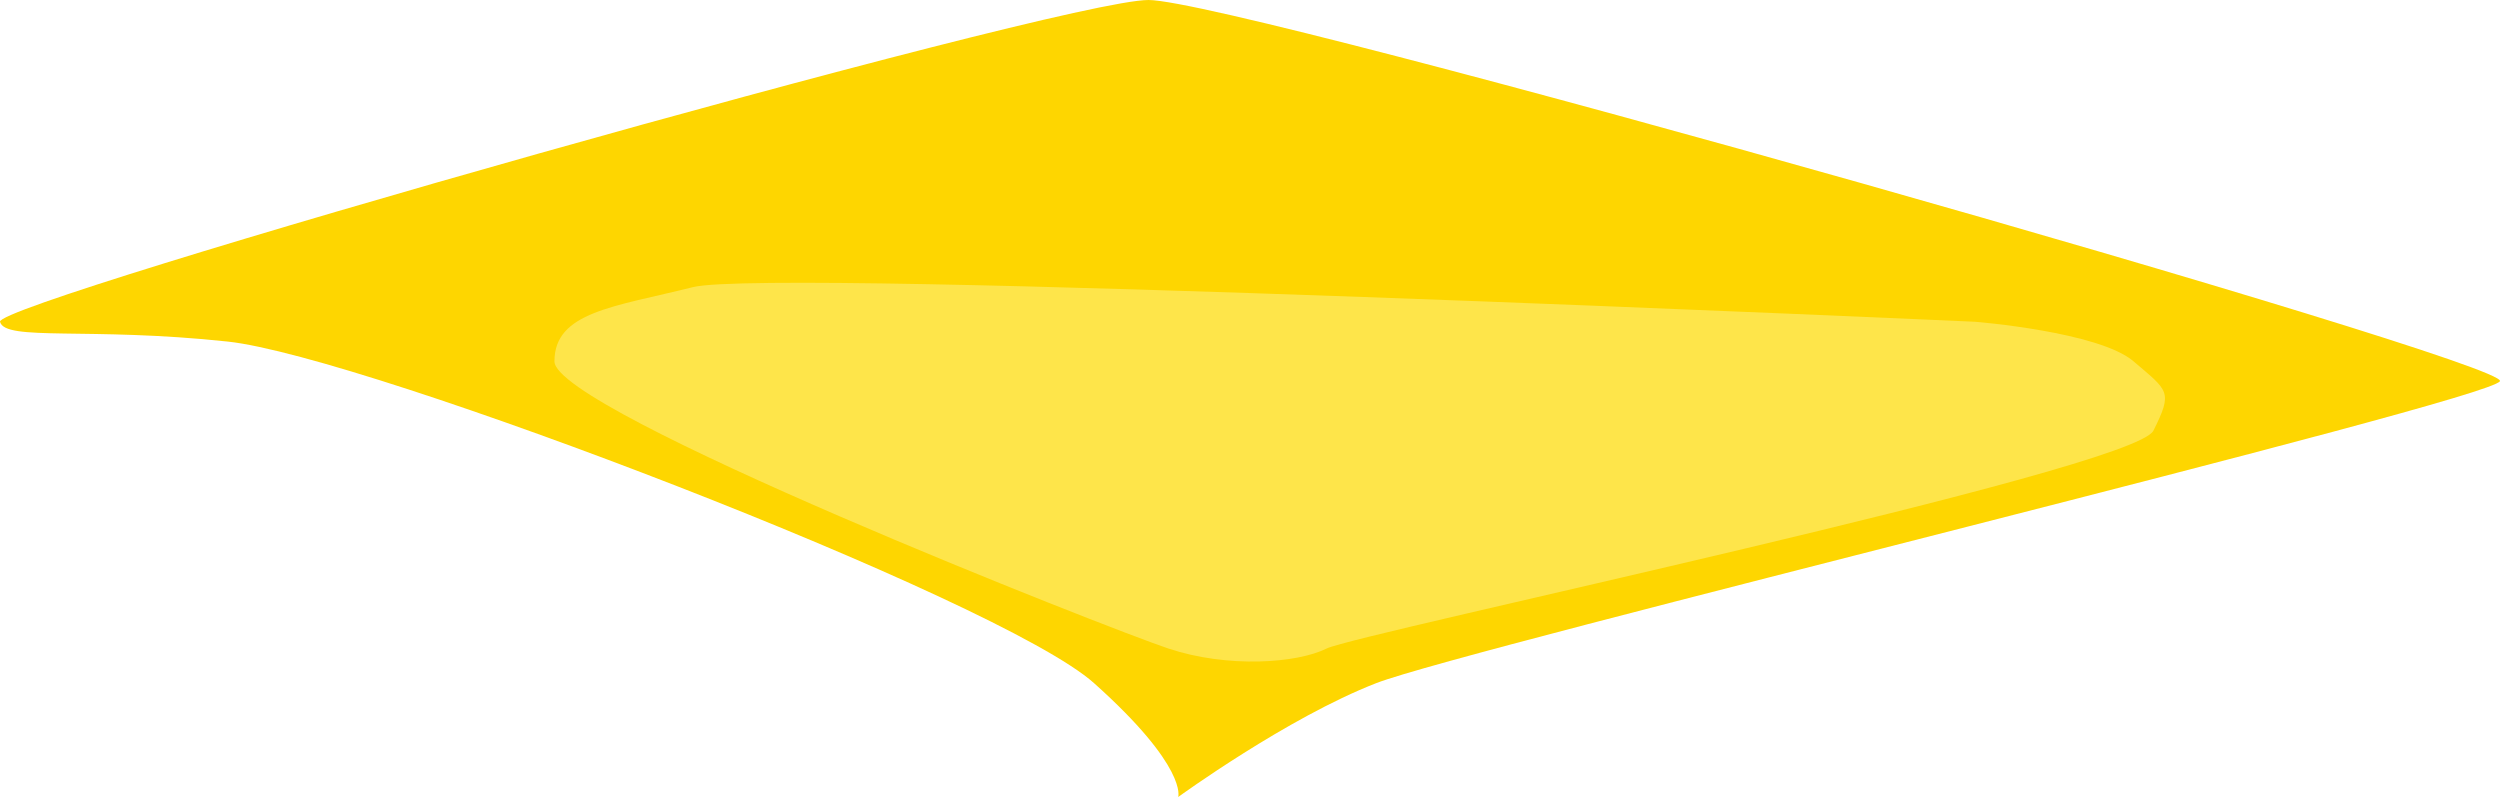 <svg width="340" height="109" viewBox="0 0 340 109" fill="none" xmlns="http://www.w3.org/2000/svg">
<path d="M156.196 1.23381e-10C168.314 8.21836e-05 341.339 49.147 339.992 51.84C338.646 54.533 199.283 88.195 187.165 92.908C175.047 97.621 160.235 108.393 160.235 108.393C160.235 108.393 161.582 104.353 148.79 92.908C135.998 81.463 49.823 48.474 30.972 46.454C12.121 44.434 0.676 46.454 0.002 43.761C-0.671 41.068 144.077 -8.21834e-05 156.196 1.23381e-10Z" fill="#FED600"/>
<path d="M75.404 49.147C75.404 42.414 83.483 41.741 94.255 39.048C105.027 36.355 268.626 43.761 268.626 43.761C268.626 43.761 285.457 45.108 290.17 49.147C294.882 53.187 295.556 53.187 292.863 58.572C290.17 63.959 184.47 86.176 180.43 88.195C176.391 90.215 166.965 90.888 158.886 88.195C150.807 85.502 75.404 55.88 75.404 49.147Z" fill="#FEE54A"/>
</svg>
